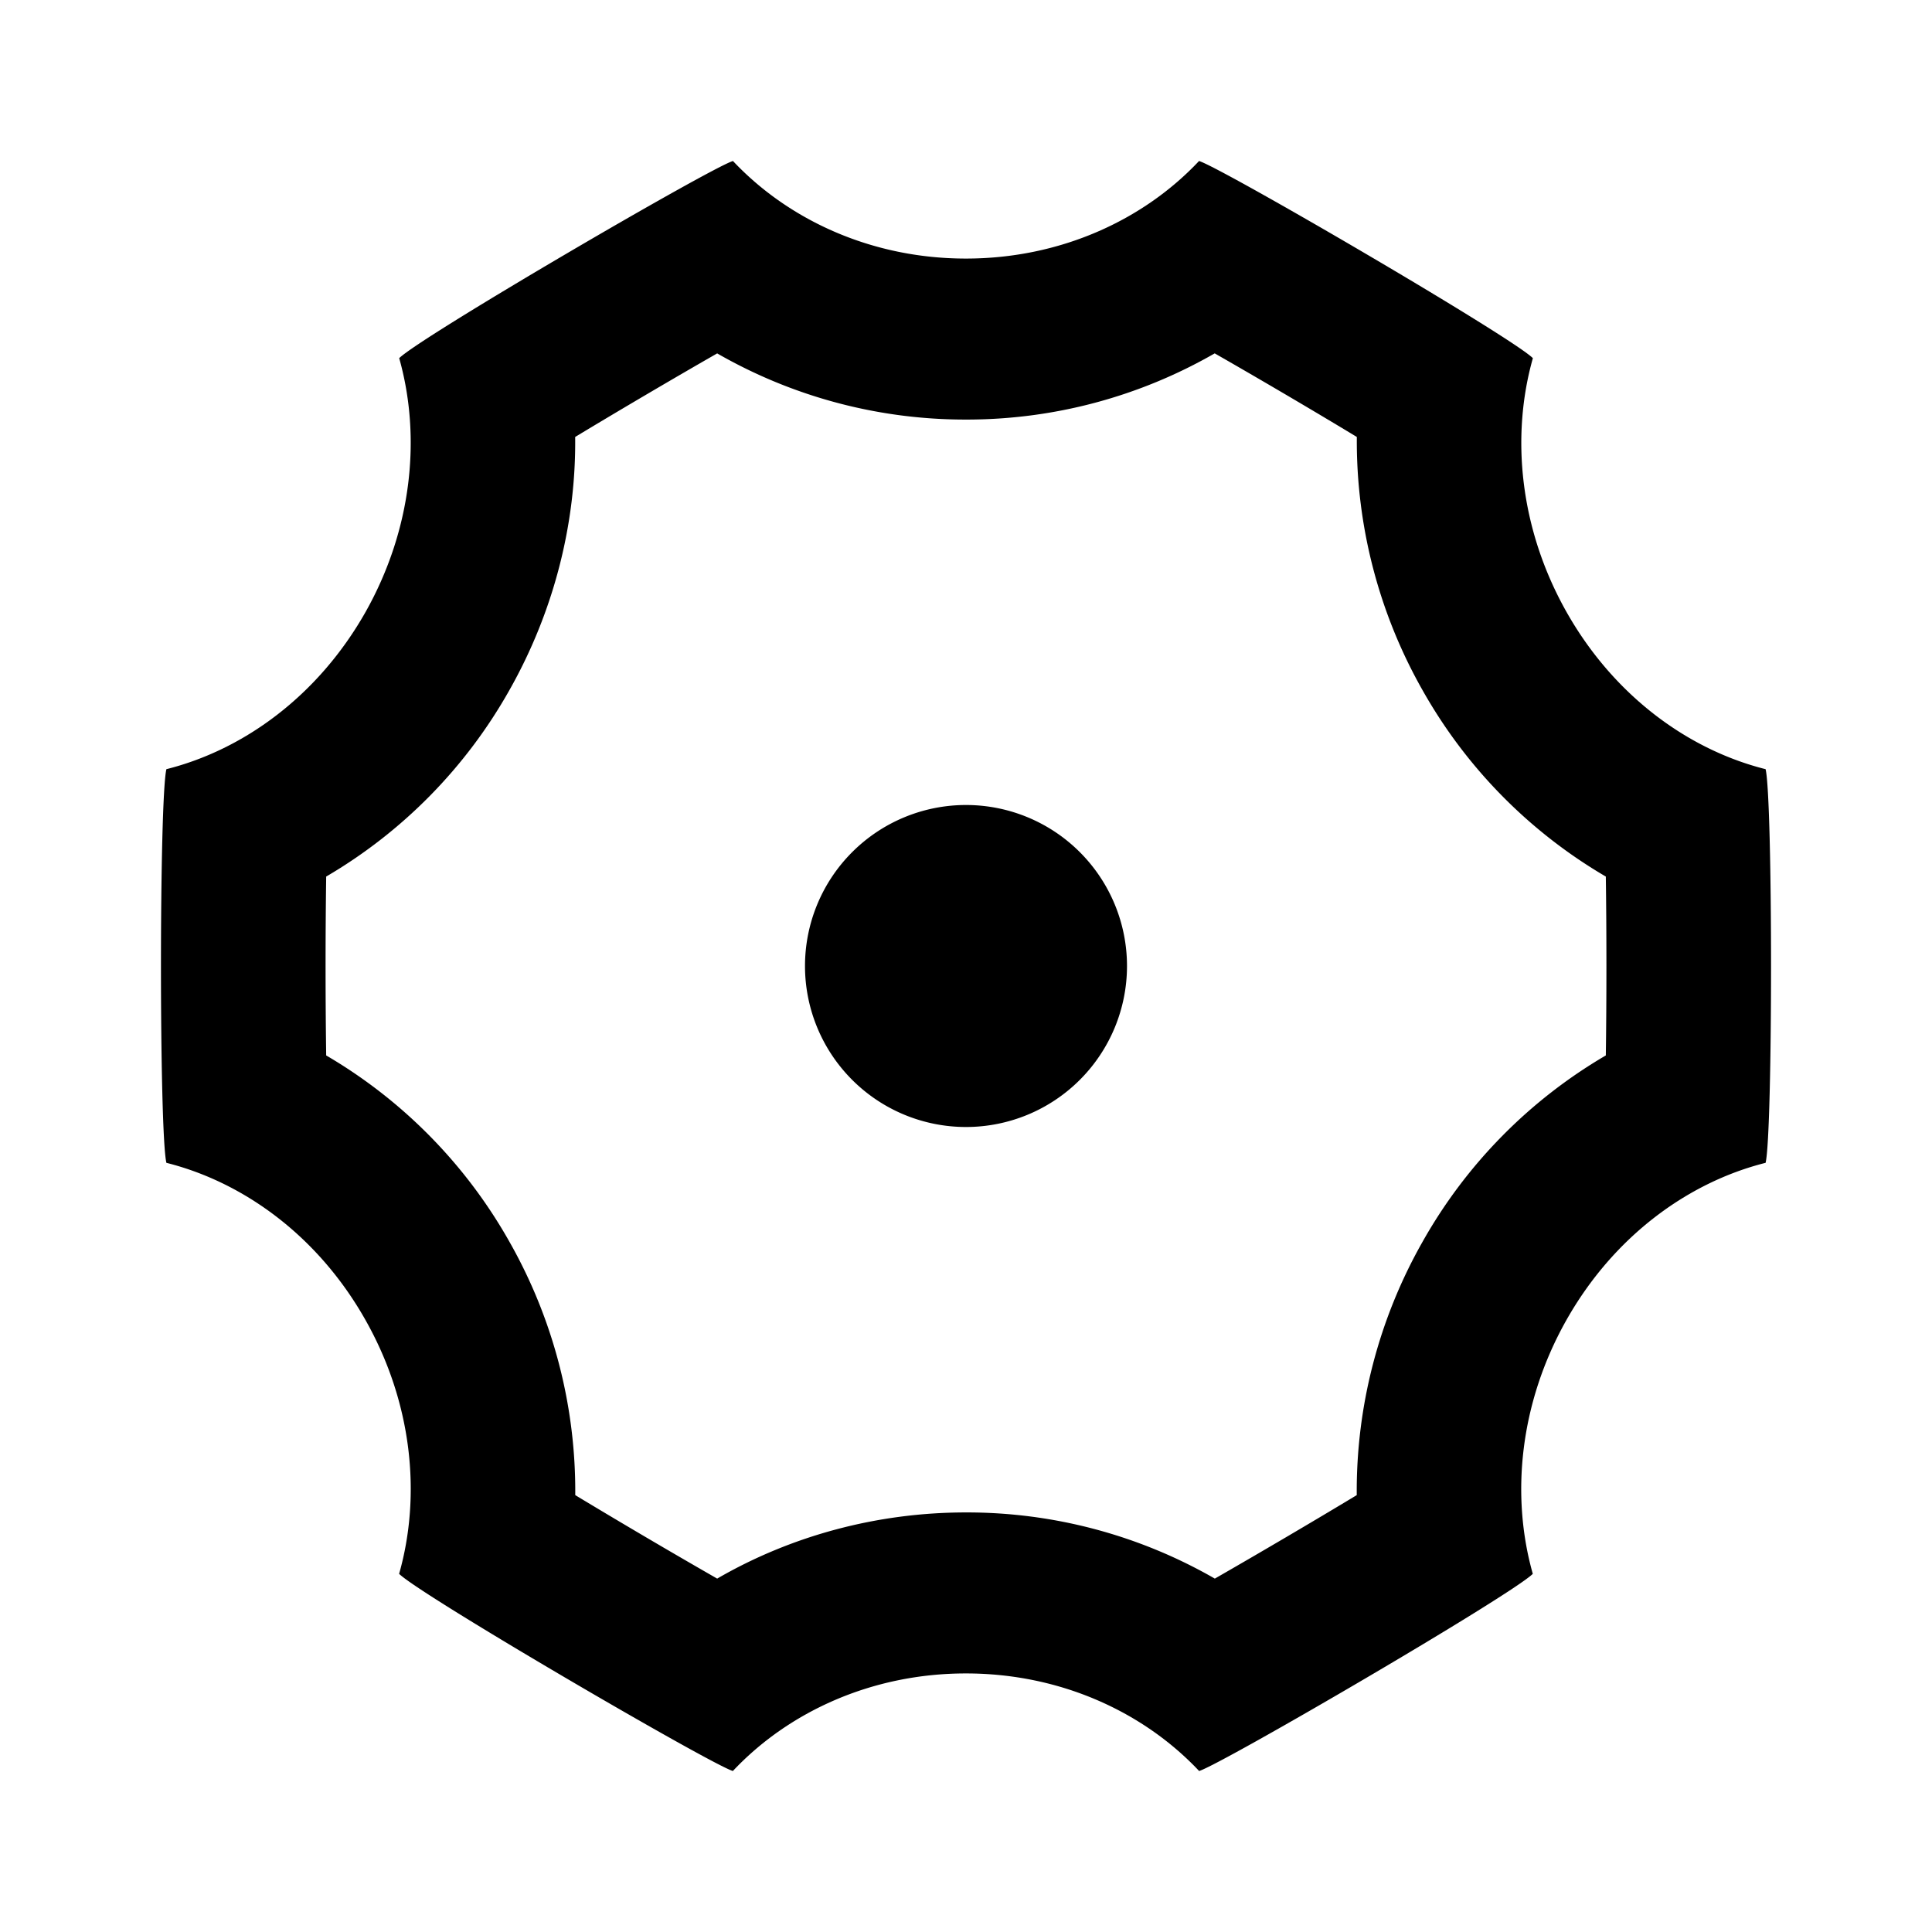 <svg viewBox="0 0 24 24" width="1em" height="1em" class="icon__1Md2"><path fill-rule="evenodd" d="M14.895 2c-.69.734-1.724 1.212-2.896 1.212-1.17 0-2.203-.478-2.894-1.212-.279.084-3.866 2.176-4.146 2.449.275.975.163 2.124-.42 3.157-.586 1.033-1.505 1.706-2.472 1.949-.09.383-.09 4.507 0 4.89.967.243 1.887.916 2.471 1.949.585 1.033.697 2.182.42 3.157.28.273 3.868 2.365 4.146 2.449.69-.734 1.725-1.212 2.895-1.212 1.172 0 2.206.478 2.897 1.212.278-.084 3.864-2.176 4.145-2.449-.276-.975-.164-2.124.42-3.157.585-1.033 1.505-1.706 2.472-1.949.09-.383.09-4.507 0-4.89-.967-.243-1.886-.916-2.471-1.949-.584-1.033-.696-2.182-.42-3.157-.28-.273-3.868-2.365-4.147-2.449m.195 2.39c.556.318 1.23.714 1.765 1.038a6.275 6.275 0 0 0 .817 3.147 6.215 6.215 0 0 0 2.276 2.314c.01.679.01 1.543 0 2.222a6.208 6.208 0 0 0-2.276 2.314 6.277 6.277 0 0 0-.818 3.148c-.535.323-1.207.718-1.763 1.037a6.175 6.175 0 0 0-3.092-.822c-1.103 0-2.172.29-3.09.822a91.762 91.762 0 0 1-1.763-1.037 6.277 6.277 0 0 0-.818-3.148 6.215 6.215 0 0 0-2.276-2.314 80.47 80.47 0 0 1 0-2.222 6.213 6.213 0 0 0 2.275-2.314c.552-.975.83-2.069.818-3.147.536-.324 1.209-.72 1.764-1.038a6.184 6.184 0 0 0 3.09.822 6.178 6.178 0 0 0 3.09-.822M12 14a2 2 0 1 0 0-4 2 2 0 0 0 0 4z"></path></svg>